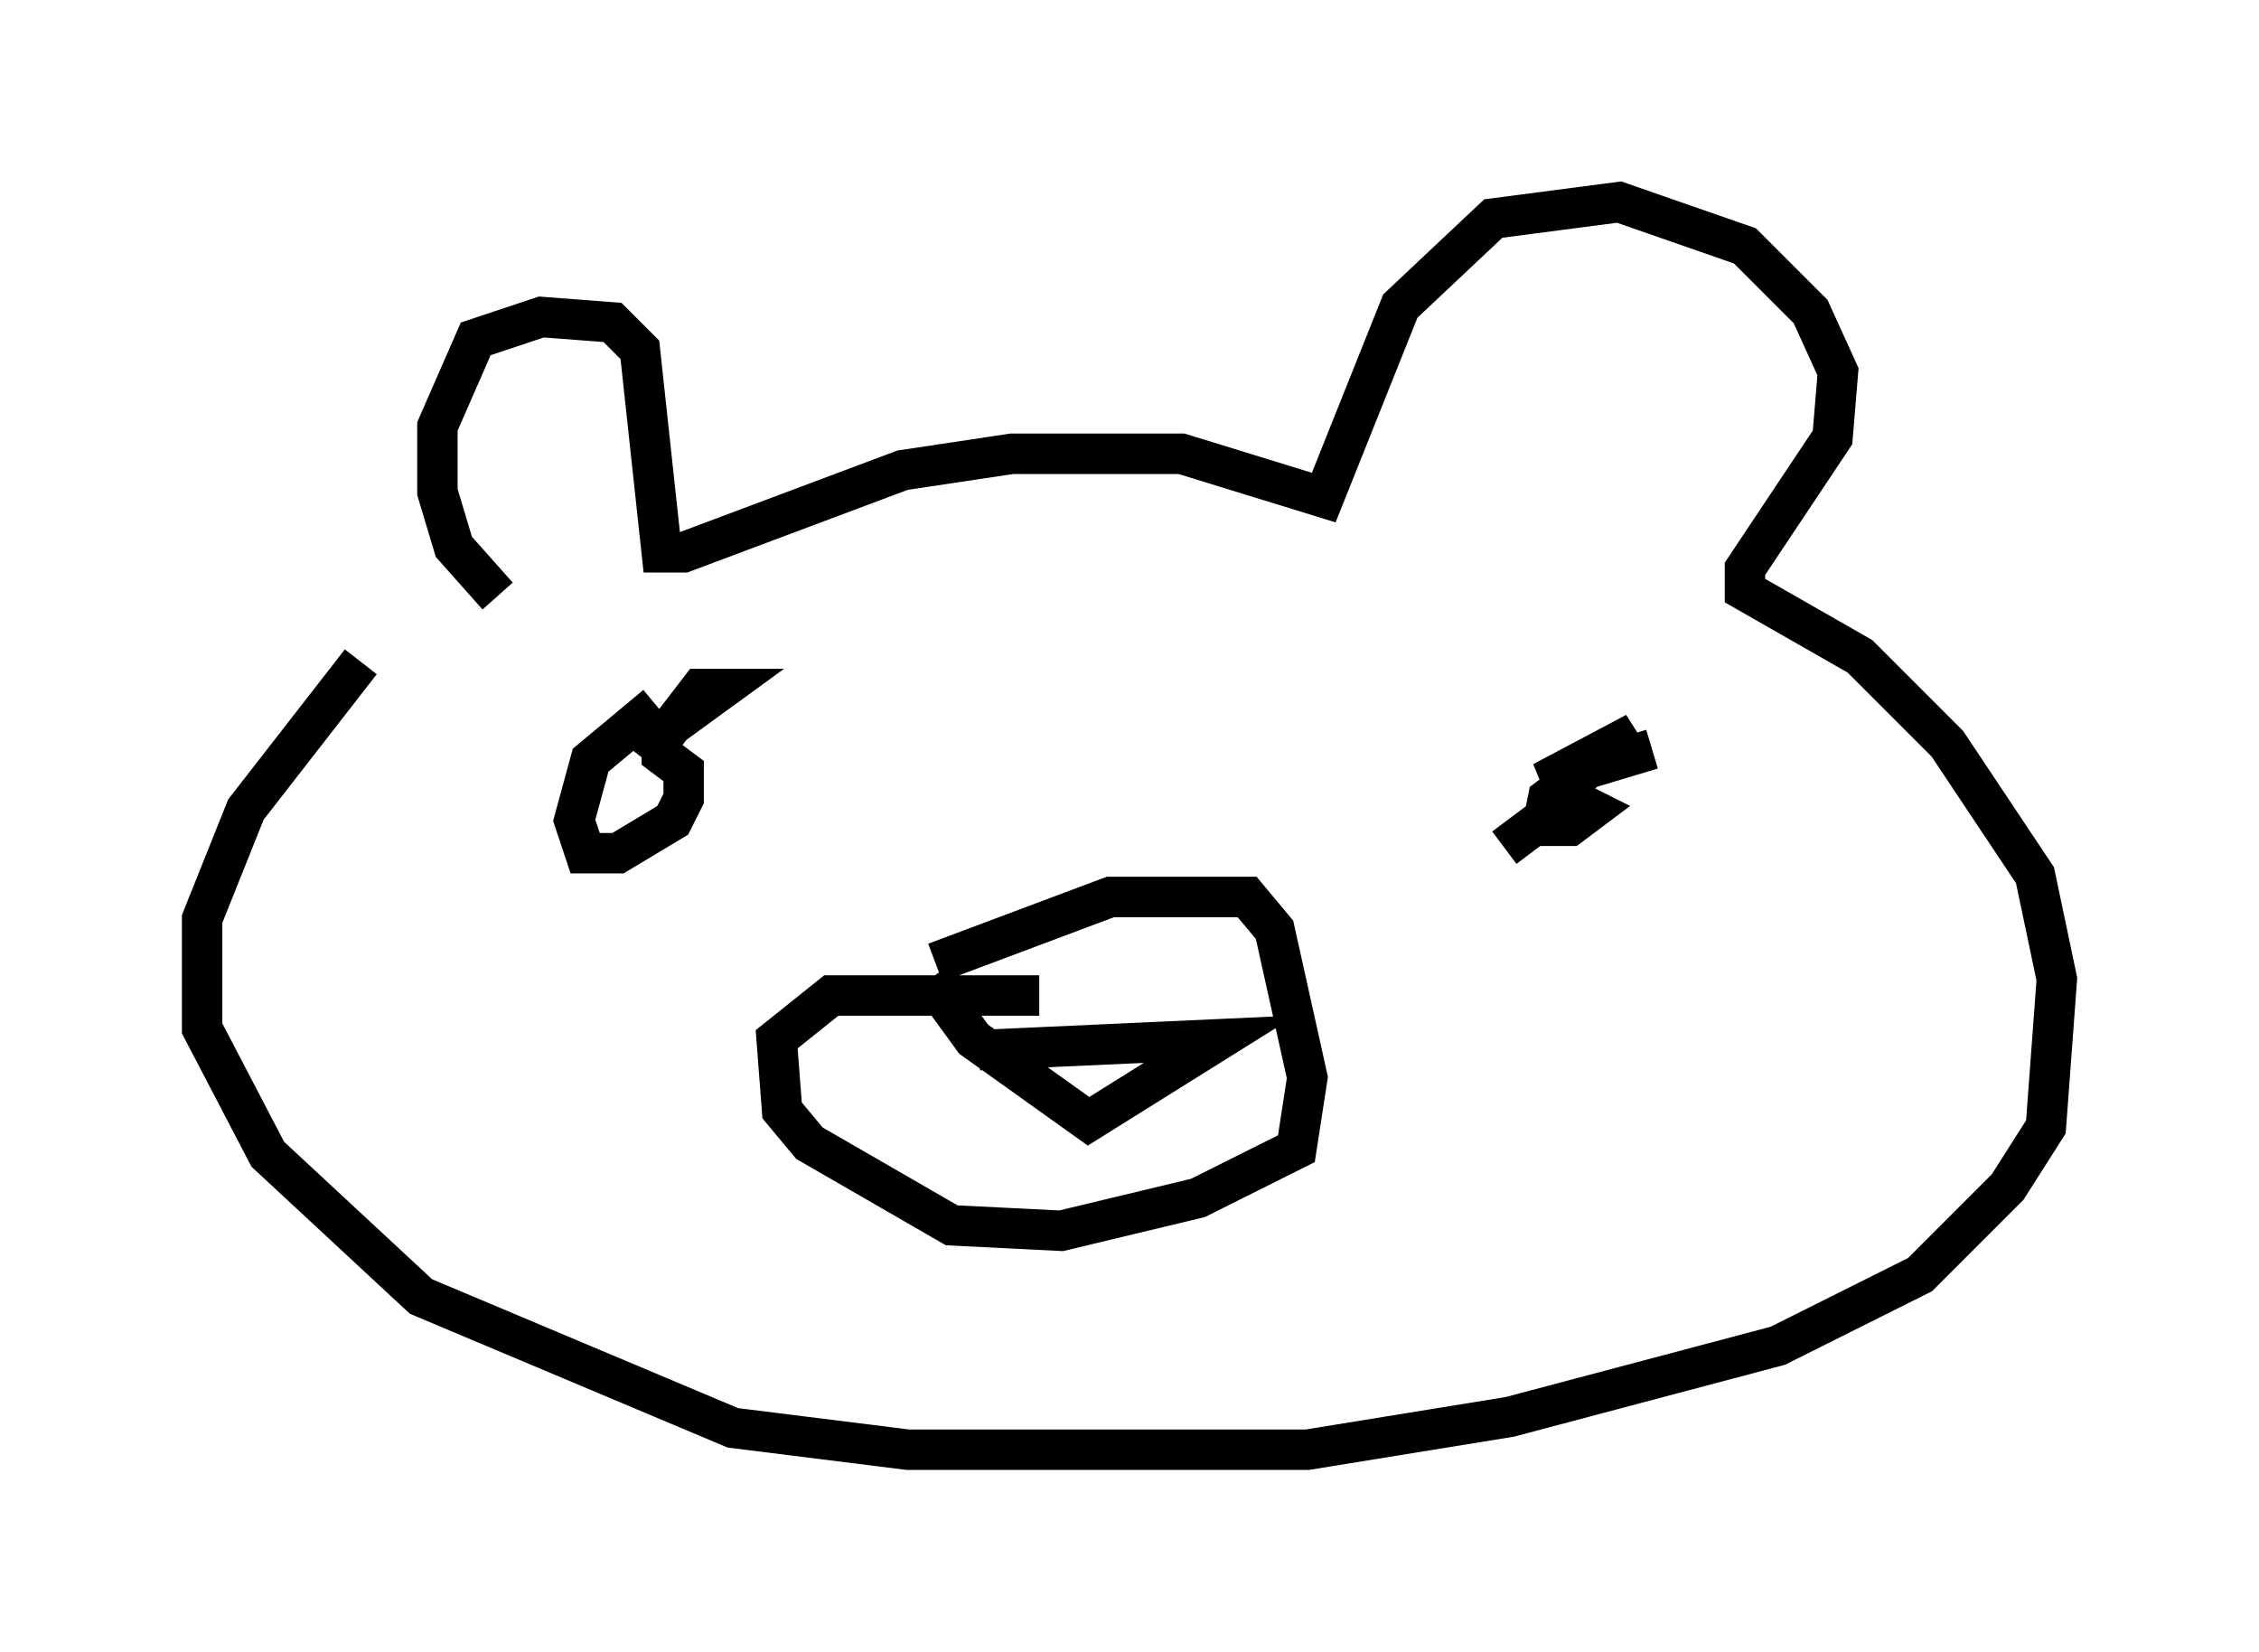 <?xml version="1.0" encoding="utf-8" ?>
<svg baseProfile="full" height="40.852" version="1.1" width="55.872" xmlns="http://www.w3.org/2000/svg" xmlns:ev="http://www.w3.org/2001/xml-events" xmlns:xlink="http://www.w3.org/1999/xlink"><defs /><rect fill="white" height="40.852" width="55.872" x="0" y="0" /><path d="M13.254, 15.013 m-4.33, 1.353 l-2.842, 3.654 -1.083, 2.706 l0.0, 2.706 1.624, 3.112 l3.789, 3.518 7.713, 3.248 l4.33, 0.541 9.878, 0.0 l5.007, -0.812 6.631, -1.759 l3.518, -1.759 2.165, -2.165 l0.947, -1.488 0.271, -3.654 l-0.541, -2.571 -2.165, -3.248 l-2.165, -2.165 -2.842, -1.624 l0.0, -0.541 2.165, -3.248 l0.135, -1.624 -0.677, -1.488 l-1.624, -1.624 -3.112, -1.083 l-3.112, 0.406 -2.3, 2.165 l-1.894, 4.736 -3.518, -1.083 l-4.195, 0.0 -2.706, 0.406 l-5.413, 2.03 -0.541, 0.0 l-0.541, -5.007 -0.677, -0.677 l-1.759, -0.135 -1.624, 0.541 l-0.947, 2.165 0.0, 1.624 l0.406, 1.353 1.083, 1.218 m13.396, 9.878 l-5.142, 0.0 -1.353, 1.083 l0.135, 1.759 0.677, 0.812 l3.518, 2.03 2.706, 0.135 l3.383, -0.812 2.436, -1.218 l0.271, -1.759 -0.812, -3.654 l-0.677, -0.812 -3.383, 0.0 l-4.33, 1.624 m-6.901, -6.36 l-1.624, 1.353 -0.406, 1.488 l0.271, 0.812 0.812, 0.0 l1.353, -0.812 0.271, -0.541 l0.0, -0.677 -0.541, -0.406 l0.0, -0.541 1.488, -1.083 l-0.541, 0.0 -1.353, 1.759 m24.898, -0.271 l-2.706, 0.812 2.3, -1.218 l-2.165, 1.624 -0.135, 0.677 l0.677, 0.0 0.541, -0.406 l-0.541, -0.271 -1.624, 1.218 m-12.99, 5.007 l5.954, -0.271 -3.248, 2.03 l-2.842, -2.03 -1.083, -1.488 " fill="none" stroke="black" stroke-width="1" /></svg>